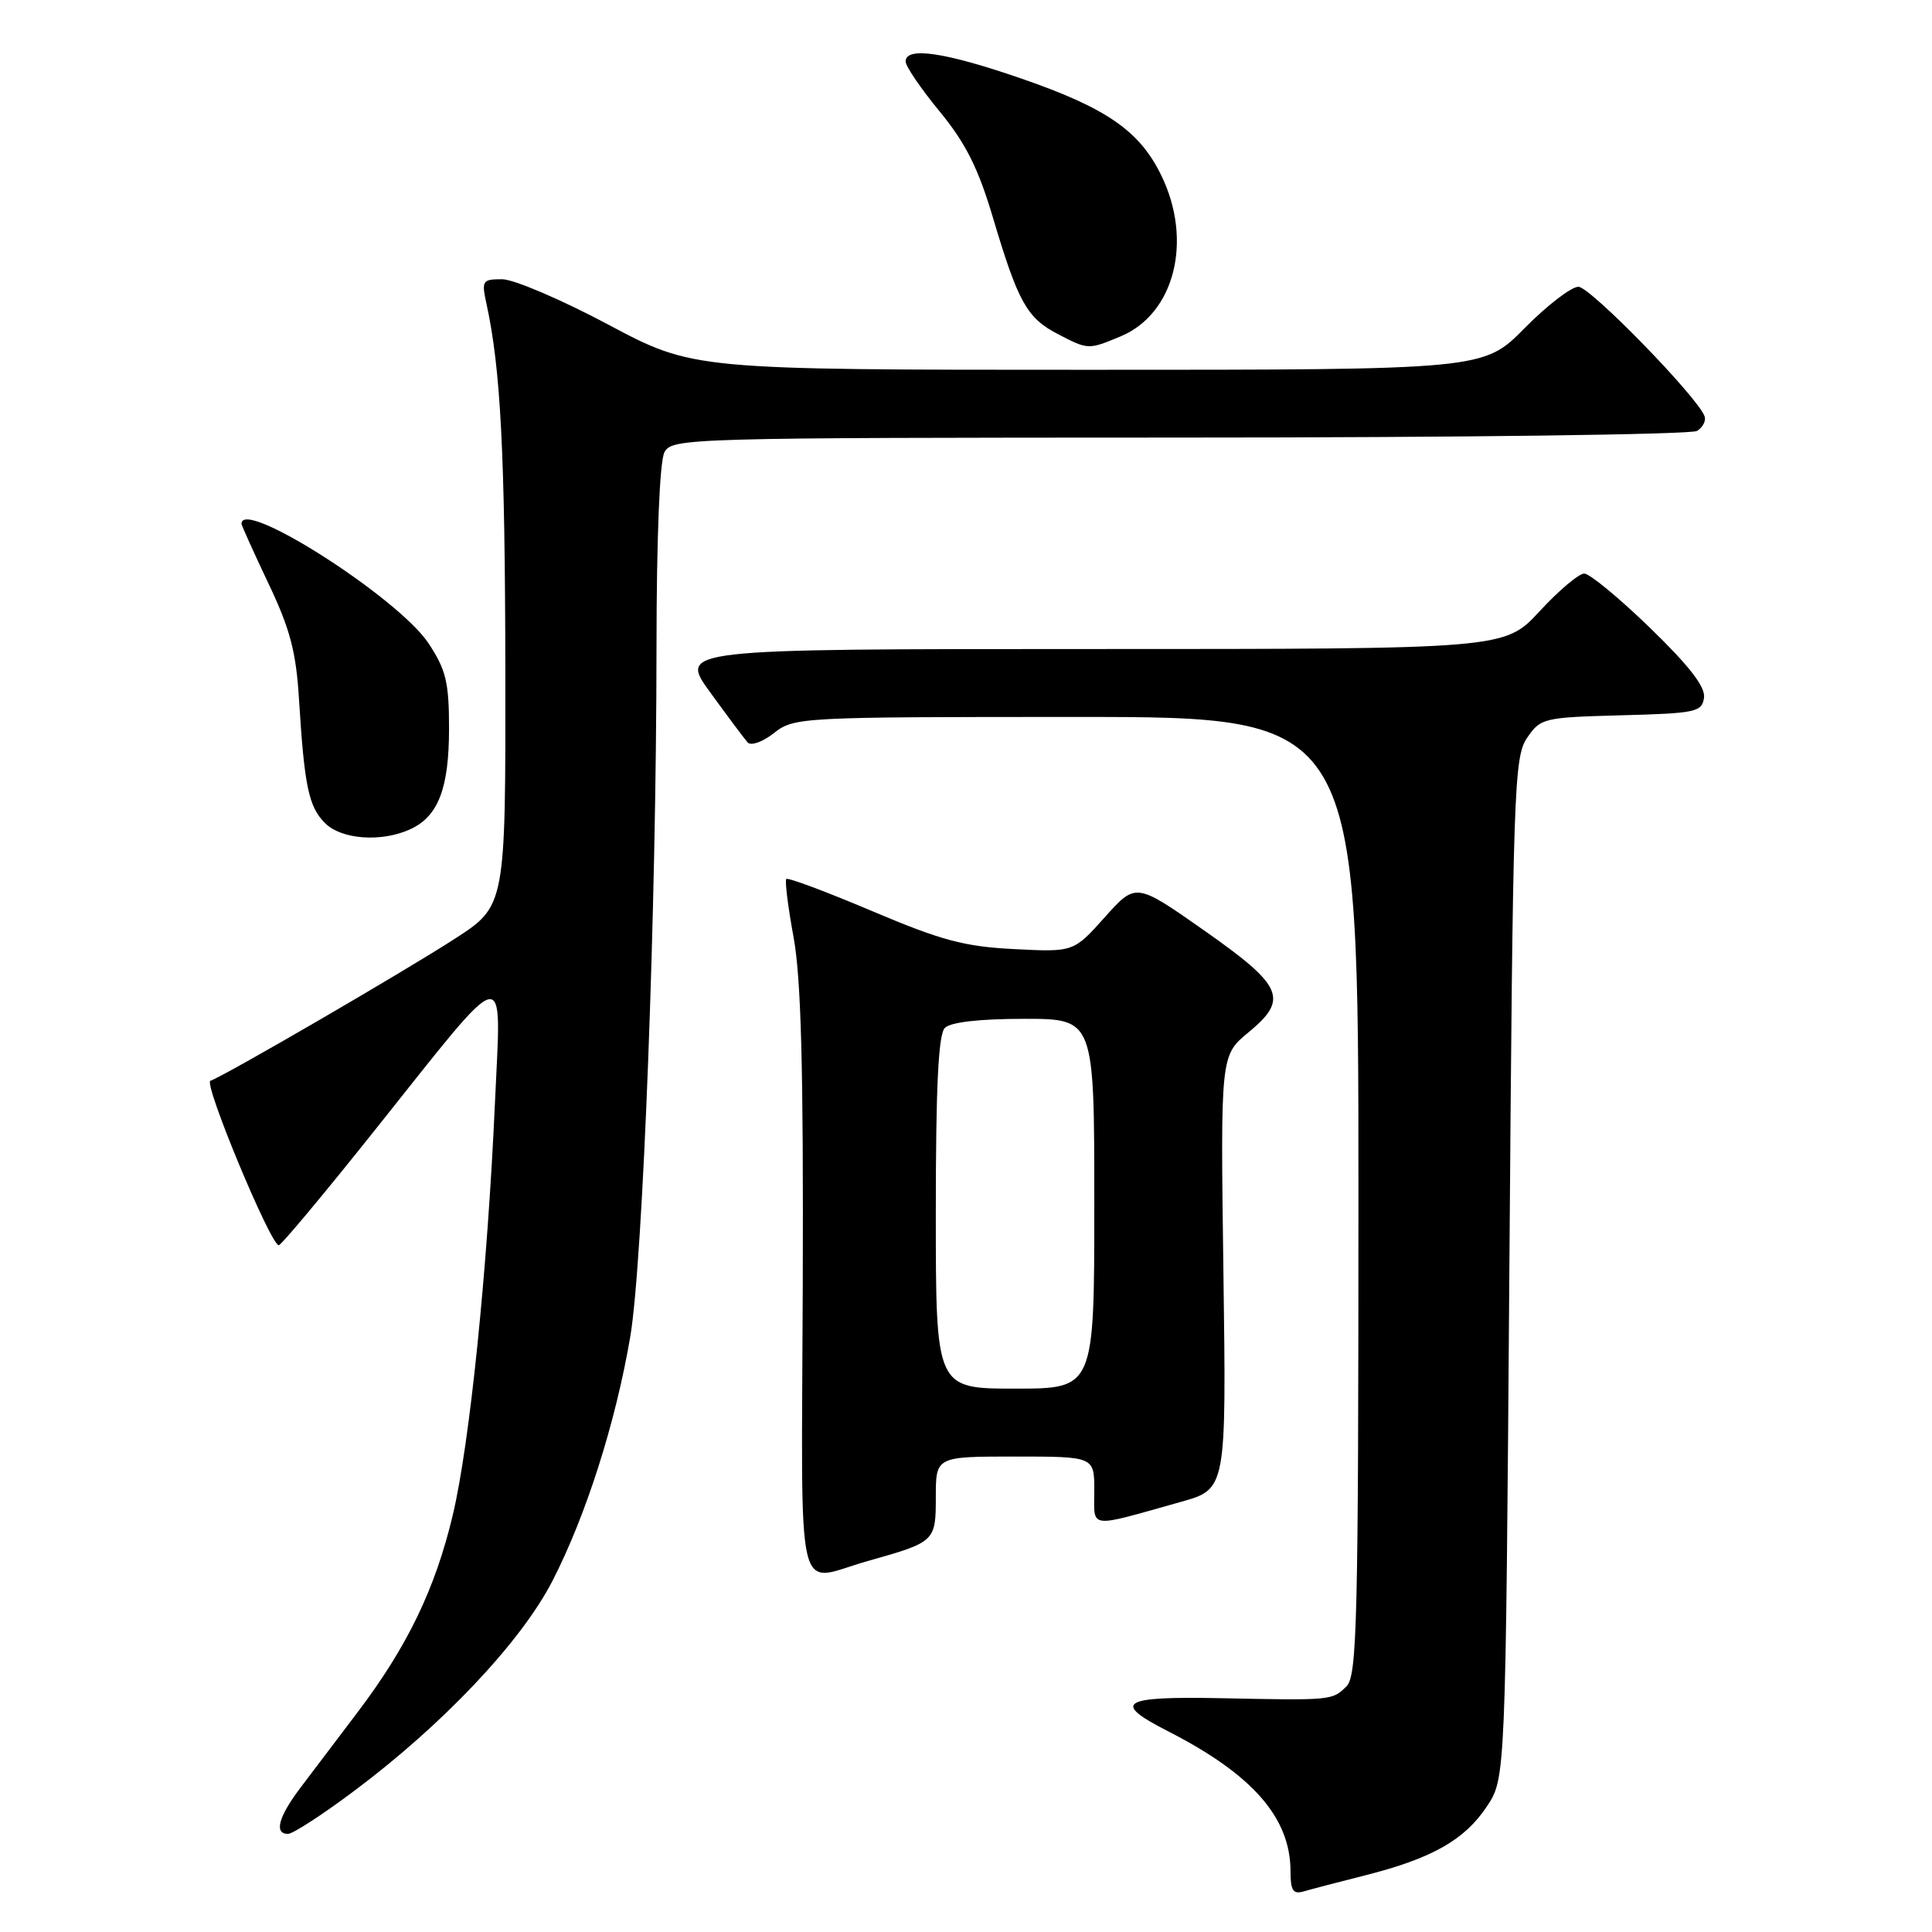<?xml version="1.0" encoding="UTF-8" standalone="no"?>
<!DOCTYPE svg PUBLIC "-//W3C//DTD SVG 1.1//EN" "http://www.w3.org/Graphics/SVG/1.1/DTD/svg11.dtd" >
<svg xmlns="http://www.w3.org/2000/svg" xmlns:xlink="http://www.w3.org/1999/xlink" version="1.1" viewBox="0 0 256 256">
 <g >
 <path fill="currentColor"
d=" M 180.94 248.48 C 189.74 246.25 194.05 243.81 197.00 239.39 C 199.50 235.65 199.50 235.65 200.00 168.07 C 200.47 104.53 200.61 100.34 202.34 97.78 C 204.13 95.15 204.51 95.06 214.84 94.78 C 224.70 94.52 225.52 94.35 225.79 92.46 C 226.00 91.03 223.86 88.26 218.65 83.21 C 214.56 79.24 210.63 76.00 209.92 76.00 C 209.20 76.00 206.54 78.25 204.00 81.00 C 199.38 86.00 199.38 86.00 144.66 86.00 C 89.94 86.00 89.94 86.00 94.11 91.75 C 96.41 94.91 98.64 97.90 99.07 98.38 C 99.51 98.86 101.07 98.31 102.56 97.13 C 105.21 95.04 106.03 95.00 142.63 95.00 C 180.00 95.00 180.00 95.00 180.00 158.43 C 180.00 214.76 179.82 222.03 178.43 223.43 C 176.54 225.32 176.52 225.32 161.75 225.02 C 148.53 224.76 147.25 225.56 154.75 229.39 C 165.98 235.12 171.00 240.86 171.00 247.97 C 171.00 250.51 171.34 251.03 172.75 250.62 C 173.71 250.34 177.40 249.37 180.94 248.48 Z  M 46.91 237.32 C 58.70 228.51 69.04 217.56 73.19 209.50 C 77.64 200.86 81.57 188.52 83.51 177.14 C 85.20 167.17 86.98 120.36 86.99 85.68 C 87.00 71.19 87.41 61.11 88.04 59.93 C 89.04 58.05 90.86 58.00 156.29 57.98 C 193.25 57.98 224.12 57.58 224.87 57.10 C 225.63 56.62 226.08 55.75 225.87 55.17 C 225.00 52.67 210.71 38.00 209.15 38.00 C 208.20 38.00 204.99 40.47 202.00 43.50 C 196.57 49.00 196.57 49.00 144.21 49.00 C 91.85 49.00 91.85 49.00 80.58 43.00 C 74.38 39.70 68.06 37.00 66.53 37.00 C 63.91 37.00 63.79 37.19 64.46 40.25 C 66.34 48.87 66.92 60.00 66.96 88.77 C 67.00 120.04 67.00 120.04 60.25 124.40 C 53.48 128.78 29.67 142.61 27.88 143.21 C 26.93 143.52 35.86 165.00 36.94 165.00 C 37.26 165.00 43.01 158.11 49.72 149.69 C 67.70 127.13 66.42 127.43 65.59 146.00 C 64.59 168.34 62.25 191.24 60.00 200.73 C 57.68 210.51 53.98 218.18 47.36 226.91 C 44.69 230.43 41.28 234.93 39.79 236.91 C 36.89 240.76 36.29 243.00 38.16 243.00 C 38.80 243.00 42.74 240.45 46.91 237.32 Z  M 115.00 206.84 C 123.91 204.33 124.00 204.25 124.00 198.38 C 124.00 193.00 124.00 193.00 134.50 193.00 C 145.00 193.00 145.00 193.00 145.00 197.52 C 145.00 202.64 143.98 202.51 156.50 199.00 C 162.50 197.31 162.50 197.31 162.11 168.58 C 161.72 139.86 161.72 139.86 165.41 136.81 C 170.80 132.37 170.06 130.66 159.50 123.25 C 150.50 116.94 150.50 116.94 146.38 121.55 C 142.25 126.16 142.25 126.16 134.38 125.76 C 127.77 125.43 124.73 124.61 115.55 120.72 C 109.52 118.17 104.41 116.25 104.19 116.47 C 103.98 116.69 104.41 120.16 105.15 124.18 C 106.15 129.61 106.47 141.48 106.37 170.24 C 106.22 213.76 105.23 209.58 115.00 206.84 Z  M 54.34 109.89 C 58.07 108.19 59.50 104.48 59.50 96.53 C 59.50 90.40 59.10 88.76 56.78 85.24 C 52.79 79.22 32.00 65.92 32.00 69.40 C 32.00 69.61 33.61 73.18 35.57 77.31 C 38.44 83.34 39.24 86.38 39.62 92.67 C 40.33 104.18 40.90 106.90 43.06 109.06 C 45.24 111.24 50.52 111.63 54.34 109.89 Z  M 148.51 44.56 C 155.63 41.58 158.08 31.92 153.90 23.29 C 151.02 17.34 146.63 14.30 135.22 10.37 C 125.18 6.91 120.00 6.15 120.00 8.15 C 120.00 8.78 122.03 11.76 124.51 14.77 C 127.95 18.96 129.62 22.27 131.58 28.87 C 134.90 40.03 136.07 42.13 140.14 44.25 C 144.20 46.36 144.20 46.36 148.51 44.56 Z  M 124.00 160.70 C 124.00 143.91 124.34 137.06 125.20 136.20 C 125.96 135.44 129.80 135.00 135.70 135.00 C 145.00 135.00 145.00 135.00 145.00 159.50 C 145.00 184.00 145.00 184.00 134.50 184.00 C 124.00 184.00 124.00 184.00 124.00 160.70 Z "/>
</g>
</svg>